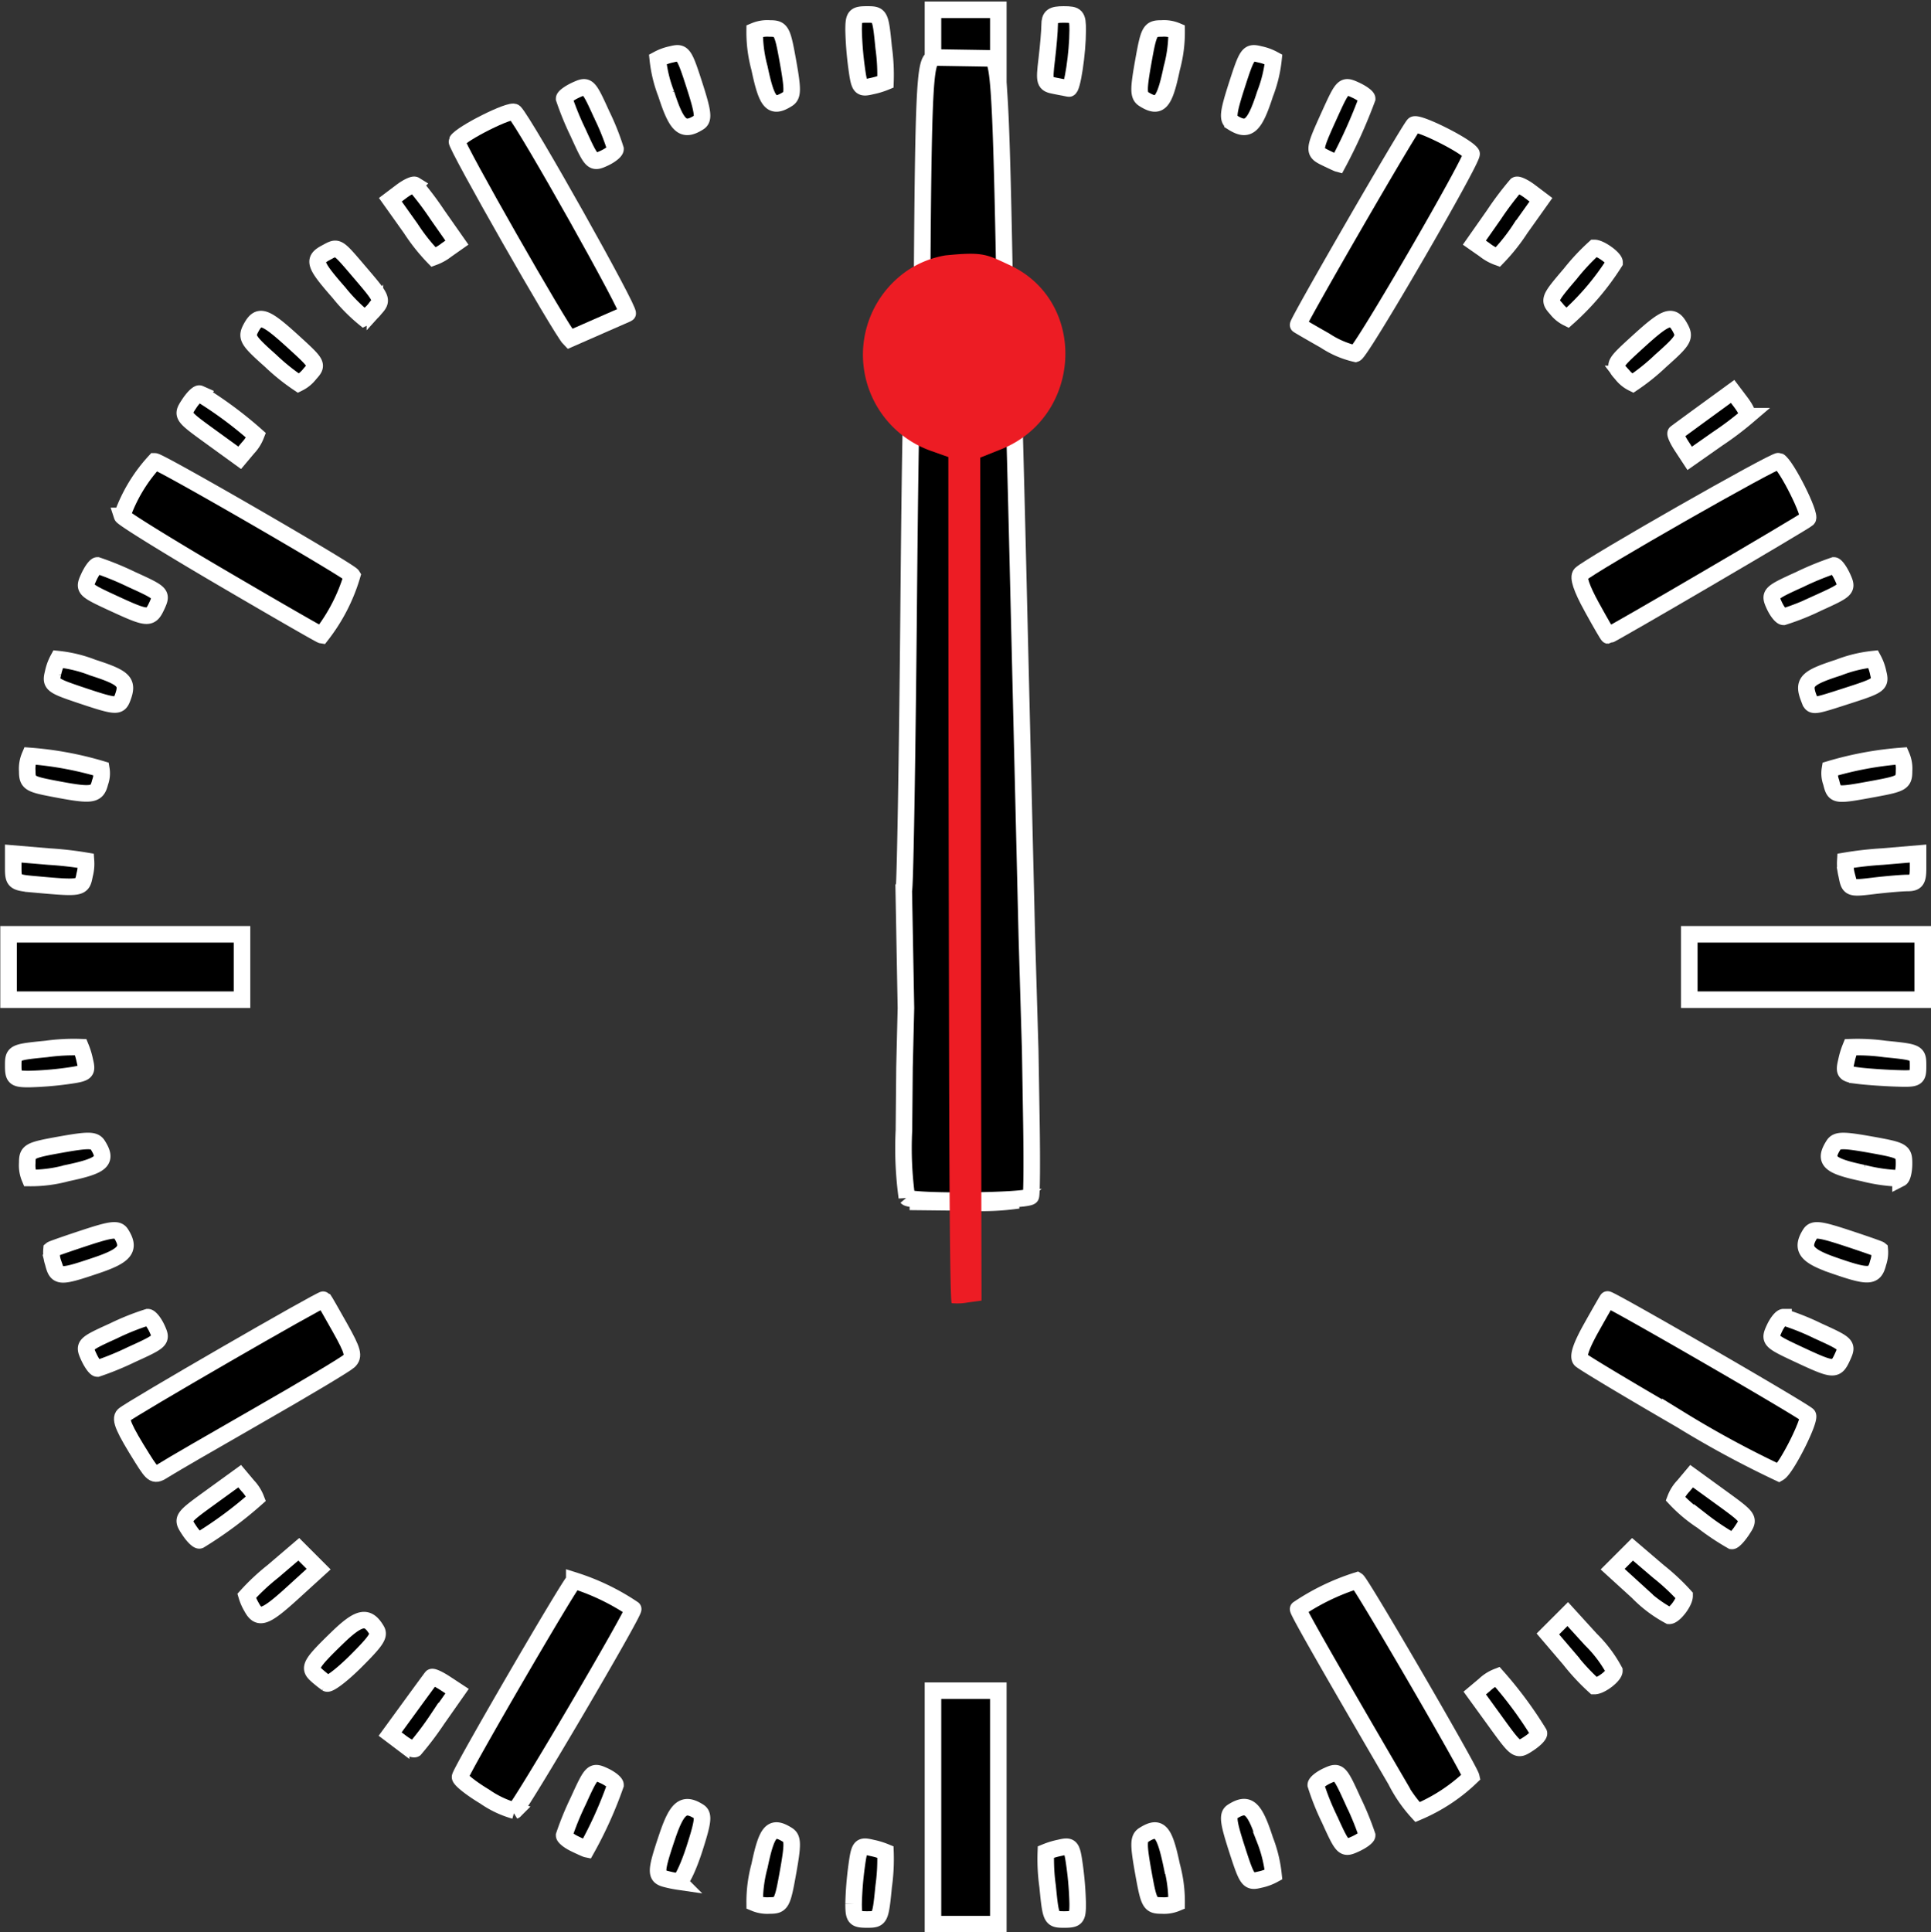 <svg id="layer" xmlns="http://www.w3.org/2000/svg" viewBox="0 0 116.652 116.708"><rect x="0" y="0" width="116.652" height="116.708" fill="#333333" stroke="none"/><defs><style>.cls-1,.cls-2{fill:black;stroke:#fff;}.cls-3{fill:#ed1c24;}</style></defs><title>mondaine_clock</title><g id="mondaine_clock"><g id="clock_face"><path id="path4194" class="cls-1" d="M74.453,7.394c-.312-.198-.263-.608.272-2.267.618-1.919.69-2.017,1.367-1.847a3.022,3.022,0,0,1,.839.304,8.051,8.051,0,0,1-.509,2.092c-.638,1.981-1.023,2.317-1.969,1.718Z"/><path id="path4192" class="cls-1" d="M45.884,4.124a8.292,8.292,0,0,1-.294-2.256,1.968,1.968,0,0,1,.901-.147c.713,0,.773.109,1.113,2.008.3,1.677.296,2.049-.025,2.252-.95.602-1.249.274-1.695-1.857Z"/><path id="path4190" class="cls-1" d="M69.091,5.981c-.321-.203-.325-.575-.025-2.252.339-1.9.4-2.008,1.113-2.008a1.968,1.968,0,0,1,.901.147,8.292,8.292,0,0,1-.294,2.256c-.445,2.132-.744,2.459-1.695,1.857Z"/><path id="path4188" class="cls-1" d="M51.745,4.074a20.544,20.544,0,0,1-.179-2.252c0-.856.079-.948.81-.948.797,0,.813.031,1.007,2.001a11.892,11.892,0,0,1,.107,2.076,4.593,4.593,0,0,1-.828.251C51.963,5.369,51.914,5.309,51.745,4.074Z"/><path id="path4184" class="cls-1" d="M63.728,5.183c-.632-.12-.661-.211-.496-1.583.096-.801.176-1.742.177-2.091.002-.517.16-.635.849-.635.772,0,.846.083.846.948,0,1.38-.331,3.571-.532,3.526C64.477,5.328,64.097,5.253,63.728,5.183Z"/><path id="path4276-0-2" class="cls-1" d="M31.084,6.777c.647.669,7.06,12.087,6.831,12.164L34.413,20.477c-.517-.517-6.926-11.762-6.814-11.956.268-.465,3.269-1.966,3.485-1.743"/><path id="path4292-1" class="cls-1" d="M19.11,101.175c-.486-.436-.347-.682,1.263-2.242,1.327-1.285,1.837-1.384,2.38-.458.187.318-.042.658-1.268,1.88-.823.82-1.608,1.417-1.745,1.326a7.106,7.106,0,0,1-.629-.506Z"/><path id="path4302" class="cls-1" d="M56.361,109.175v-7.051h3.948v14.102H56.361Z"/><path id="path4300" class="cls-1" d="M51.566,114.996a20.544,20.544,0,0,1,.179-2.252c.169-1.235.218-1.295.917-1.128a4.593,4.593,0,0,1,.828.251,11.904,11.904,0,0,1-.107,2.076c-.194,1.97-.21,2.001-1.007,2.001-.731,0-.81-.092-.81-.948Z"/><path id="path4298" class="cls-1" d="M63.287,113.943a11.892,11.892,0,0,1-.107-2.076,4.593,4.593,0,0,1,.828-.251c.698-.167.747-.107.917,1.128a20.544,20.544,0,0,1,.179,2.252c0,.856-.079.948-.81.948-.797,0-.813-.031-1.007-2.001Z"/><path id="path4296" class="cls-1" d="M45.591,114.951a8.292,8.292,0,0,1,.294-2.256c.445-2.132.744-2.459,1.695-1.857.321.203.325.575.025,2.252-.339,1.9-.4,2.008-1.113,2.008a1.968,1.968,0,0,1-.901-.147Z"/><path id="path4294" class="cls-1" d="M69.066,113.09c-.3-1.677-.296-2.049.025-2.252.95-.602,1.249-.274,1.695,1.857a8.293,8.293,0,0,1,.294,2.256,1.968,1.968,0,0,1-.901.147c-.713,0-.773-.109-1.113-2.008Z"/><path id="path4292" class="cls-1" d="M40.214,113.493c-.631-.165-.621-.447.096-2.571.591-1.75 1-2.071,1.906-1.497.312.198.264.604-.267,2.252-.356,1.106-.781,1.996-.945,1.978a7.107,7.107,0,0,1-.791-.162Z"/><path id="path4290" class="cls-1" d="M74.725,111.692c-.535-1.66-.584-2.07-.272-2.267.946-.599,1.331-.263,1.969,1.718a8.051,8.051,0,0,1,.509,2.092,3.022,3.022,0,0,1-.839.304c-.677.17-.749.072-1.367-1.847Z"/><path id="path4288" class="cls-1" d="M34.715,111.369c-.349-.168-.635-.396-.635-.506a17.594,17.594,0,0,1,.846-2.066c.818-1.804.87-1.855,1.551-1.545.388.177.705.431.705.564a24.571,24.571,0,0,1-1.745,3.878C35.389,111.684,35.064,111.538,34.715,111.369Z"/><path id="path4286" class="cls-1" d="M80.317,109.888a14.925,14.925,0,0,1-.829-2.072c0-.134.317-.388.705-.564.681-.311.733-.259,1.551,1.545a17.731,17.731,0,0,1,.846,2.064c0,.109-.325.346-.722.527-.703.32-.744.28-1.551-1.5Z"/><path id="path4284" class="cls-1" d="M29.285,108.522c-.853-.513-1.524-1.052-1.491-1.197.106-.47,6.636-11.696,6.897-11.857a13.784,13.784,0,0,1,3.558,1.718c.14.12-6.901,12.102-7.162,12.187A5.944,5.944,0,0,1,29.285,108.522Z"/><path id="path4282" class="cls-1" d="M84.325,107.554c-4.242-7.273-5.971-10.31-5.903-10.369a13.789,13.789,0,0,1,3.557-1.717c.261.161,6.791,11.387,6.897,11.857a10.631,10.631,0,0,1-3.242,2.132,8.502,8.502,0,0,1-1.31-1.903Z"/><path id="path4280" class="cls-1" d="M24.233,105.245l-.665-.502,1.211-1.662c.666-.914,1.251-1.711,1.299-1.771s.413.104.811.365l.723.474-1.189,1.695A18.957,18.957,0,0,1,25.066,105.643c-.092.057-.467-.122-.833-.398Z"/><path id="path4278" class="cls-1" d="M90.368,104.025,89.092,102.265l.588-.494a2.351,2.351,0,0,1,.768-.49,24.056,24.056,0,0,1,2.517,3.401c.045.101-.235.391-.62.643-.697.457-.708.45-1.977-1.3Z"/><path id="path4274" class="cls-1" d="M94.852,100.269l-1.344-1.573.6-.6.6-.6,1.402,1.539a7.787,7.787,0,0,1,1.414,1.882c.011.292-.814.927-1.204.927a13.149,13.149,0,0,1-1.469-1.573Z"/><path id="path4272" class="cls-1" d="M15.194,97.066a2.996,2.996,0,0,1-.292-.671A13.149,13.149,0,0,1,16.475,94.926l1.573-1.344.6.6.6.6-1.539,1.402C16.007,97.736,15.624,97.87,15.194,97.066Z"/><path id="path4270" class="cls-1" d="M98.96,96.185l-1.539-1.402.6-.6.6-.6,1.573,1.344a13.148,13.148,0,0,1,1.573,1.469c0,.39-.635,1.214-.927,1.204a7.788,7.788,0,0,1-1.882-1.414Z"/><path id="path4268" class="cls-1" d="M11.419,92.419c-.457-.697-.45-.708,1.3-1.977l1.76-1.276.494.588a2.351,2.351,0,0,1,.49.768A24.056,24.056,0,0,1,12.062,93.039C11.961,93.084,11.671,92.805,11.419,92.419Z"/><path id="path4266" class="cls-1" d="M102.833,91.88a8.846,8.846,0,0,1-1.622-1.358,2.272,2.272,0,0,1,.486-.768l.494-.588,1.76,1.276c1.742,1.263,1.755,1.283,1.307,1.966-.249.38-.533.681-.632.67a15.01,15.01,0,0,1-1.793-1.199Z"/><path id="path4264" class="cls-1" d="M8.617,88.115c-1.139-1.813-1.393-2.399-1.145-2.638.354-.342,12.008-7.073,12.087-6.981.037.044.482.819.988,1.722.778,1.389.859,1.699.528,2.006-.215.199-2.676,1.67-5.468,3.267s-5.355,3.084-5.694,3.304C9.334,89.168,9.252,89.125,8.617,88.115Z"/><path id="path4262" class="cls-1" d="M101.523,85.754c-3.16-1.83-5.873-3.455-6.031-3.613-.193-.193.012-.818.632-1.927.505-.902.949-1.676.986-1.72.08-.093,11.735,6.641,12.094,6.988.223.216-1.278,3.217-1.743,3.485a60.931,60.931,0,0,1-5.939-3.215Z"/><path id="path4260" class="cls-1" d="M5.356,81.942C5.036,81.239,5.076,81.198,6.856,80.391a14.925,14.925,0,0,1,2.072-.829c.134,0,.388.317.564.705.311.681.259.733-1.545,1.551a17.731,17.731,0,0,1-2.064.846C5.774,82.664,5.537,82.339,5.356,81.942Z"/><path id="path4258" class="cls-1" d="M108.613,81.795c-1.693-.79-1.746-.846-1.435-1.527.177-.389.431-.707.565-.707a14.925,14.925,0,0,1,2.072.829c1.78.807,1.82.848,1.5,1.551C110.911,82.825,110.807,82.82,108.613,81.795Z"/><path id="path4256" class="cls-1" d="M3.214,76.285a1.931,1.931,0,0,1-.101-.808c.046-.038.956-.356,2.021-.706,1.603-.527,1.979-.57,2.181-.25.578.912.26,1.32-1.494,1.912-2.226.752-2.384.743-2.608-.148Z"/><path id="path4254" class="cls-1" d="M110.723,76.414c-1.625-.567-1.936-.996-1.368-1.892.203-.32.578-.277,2.181.25,1.065.35,1.975.668,2.021.706a1.931,1.931,0,0,1-.101.808c-.22.875-.548.89-2.733.129Z"/><path id="path4252" class="cls-1" d="M1.793,71.154a1.968,1.968,0,0,1-.147-.901c0-.713.109-.773,2.008-1.113,1.677-.3,2.049-.296,2.252.025.602.95.274,1.249-1.857,1.695a8.293,8.293,0,0,1-2.256.294Z"/><path id="path4250" class="cls-1" d="M112.556,70.858c-2.068-.434-2.394-.743-1.793-1.692.203-.321.575-.325,2.252-.025,1.922.344,2.008.393,2.008,1.143,0,.431-.095.834-.212.894a10.066,10.066,0,0,1-2.256-.32Z"/><path id="path4248" class="cls-1" d="M.8,64.368c0-.797.031-.813,2.001-1.007a11.892,11.892,0,0,1,2.076-.107,4.593,4.593,0,0,1,.251.828c.167.698.107.747-1.128.917a20.544,20.544,0,0,1-2.252.179C.892,65.178.8,65.099.8,64.368Z"/><path id="path4246" class="cls-1" d="M112.273,64.974c-.836-.104-.901-.181-.736-.871a4.791,4.791,0,0,1,.256-.848,11.904,11.904,0,0,1,2.076.107c1.97.194,2.001.21,2.001,1.007,0,.784-.042.808-1.34.765-.737-.025-1.753-.096-2.257-.159Z"/><path id="path4244" class="cls-1" d="M.518,58.409V56.435H14.62v3.948H.518Z"/><path id="path4242" class="cls-1" d="M102.05,58.409V56.435h14.102v3.948H102.05Z"/><path id="path4240" class="cls-1" d="M1.999,53.408C.871,53.307.8,53.249.8,52.429v-.871l2.163.183a21.049,21.049,0,0,1,2.231.253,2.575,2.575,0,0,1-.08.846c-.16.833-.169.834-3.115.569Z"/><path id="path4238" class="cls-1" d="M111.563,52.874a2.777,2.777,0,0,1-.087-.88,21.049,21.049,0,0,1,2.231-.253l2.163-.183v.887c0,.732-.111.888-.635.89-.349.001-1.283.08-2.076.176-1.415.17-1.444.158-1.597-.637Z"/><path id="path4236" class="cls-1" d="M3.127,47.615c-1.349-.259-1.481-.352-1.481-1.044a1.963,1.963,0,0,1,.152-.912,20.618,20.618,0,0,1,4.324.797,1.578,1.578,0,0,1-.076.799C5.846,48.054,5.579,48.087,3.127,47.615Z"/><path id="path4234" class="cls-1" d="M110.624,47.256a1.578,1.578,0,0,1-.076-.799,20.618,20.618,0,0,1,4.324-.797,1.931,1.931,0,0,1,.152.903c0,.699-.122.773-1.795,1.081C110.839,48.083,110.831,48.082,110.624,47.256Z"/><path id="path4232" class="cls-1" d="M4.803,41.966c-1.666-.56-1.767-.643-1.599-1.313a3.029,3.029,0,0,1,.304-.84,8.051,8.051,0,0,1,2.092.509c1.927.621,2.171.871,1.797,1.847-.212.552-.386.539-2.594-.203Z"/><path id="path4230" class="cls-1" d="M109.272,42.169c-.375-.976-.131-1.227,1.797-1.847a8.051,8.051,0,0,1,2.092-.509,3.022,3.022,0,0,1,.304.839c.169.675.071.749-1.76,1.339-2.312.745-2.218.738-2.433.178Z"/><path id="path4228" class="cls-1" d="M13.364,34.875c-3.25-1.904-5.947-3.575-5.992-3.713a9.499,9.499,0,0,1,1.983-3.293c.335.005,11.736,6.596,11.918,6.89a10.865,10.865,0,0,1-1.853,3.602C19.339,38.348,16.614,36.78,13.364,34.875Z"/><path id="path4226" class="cls-1" d="M96.16,36.669c-.626-1.139-.849-1.811-.663-1.997.522-.522,11.769-6.935,11.965-6.822.465.268,1.966,3.269,1.743,3.485-.213.206-11.909,7.05-12.049,7.05-.029,0-.477-.772-.996-1.716Z"/><path id="path4224" class="cls-1" d="M6.792,36.414c-1.713-.793-1.755-.838-1.435-1.538.181-.397.418-.722.527-.722a17.73,17.73,0,0,1,2.064.846c1.804.818,1.855.87,1.545,1.551-.399.875-.526.869-2.7-.137Z"/><path id="path4222" class="cls-1" d="M107.178,36.552c-.311-.681-.259-.733,1.545-1.551a17.73,17.73,0,0,1,2.064-.846c.109,0,.346.325.527.722.32.703.28.744-1.5,1.551a14.926,14.926,0,0,1-2.072.829c-.134,0-.388-.317-.564-.705Z"/><path id="path4220" class="cls-1" d="M12.719,26.376c-1.75-1.269-1.757-1.28-1.3-1.977.253-.386.542-.665.643-.62a24.057,24.057,0,0,1,3.401,2.517,2.348,2.348,0,0,1-.49.768l-.494.588Z"/><path id="path4218" class="cls-1" d="M101.601,26.963c-.261-.398-.425-.763-.365-.811s.857-.633,1.771-1.299l1.662-1.211.502.665c.276.366.455.741.398.833A18.956,18.956,0,0,1,103.77,26.497l-1.695,1.189Z"/><path id="path4216" class="cls-1" d="M16.344,21.789c-1.374-1.219-1.487-1.407-1.189-1.965.47-.879.821-.768,2.544.801,1.5,1.366,1.519,1.403,1.014,1.961a1.929,1.929,0,0,1-.683.56A12.61,12.61,0,0,1,16.344,21.789Z"/><path id="path4214" class="cls-1" d="M97.956,22.586c-.505-.558-.486-.596,1.014-1.961,1.723-1.569,2.074-1.68,2.544-.801.299.558.185.746-1.189,1.965a12.609,12.609,0,0,1-1.687,1.357,1.929,1.929,0,0,1-.683-.56Z"/><path id="path4212" class="cls-1" d="M80.051,20.577c-.853-.484-1.587-.91-1.63-.946-.094-.078,6.643-11.735,6.988-12.092.216-.223,3.215,1.277,3.486,1.743.149.256-6.645,11.966-7.011,12.084a5.601,5.601,0,0,1-1.833-.789Z"/><path id="path4210" class="cls-1" d="M20.472,17.672c-1.491-1.7-1.584-1.981-.794-2.404.753-.403.648-.466,2.132,1.272,1.293,1.513,1.32,1.582.837,2.115a1.918,1.918,0,0,1-.667.548A10.378,10.378,0,0,1,20.472,17.672Z"/><path id="path4208" class="cls-1" d="M94.023,18.655c-.483-.534-.456-.602.837-2.115a13.001,13.001,0,0,1,1.461-1.564c.353,0,1.216.622,1.216.876a15.76,15.76,0,0,1-2.847,3.351A1.918,1.918,0,0,1,94.023,18.655Z"/><path id="path4206" class="cls-1" d="M24.812,13.795,23.581,12.065l.659-.497c.362-.273.734-.45.826-.393a18.83,18.83,0,0,1,1.352,1.792l1.184,1.688L26.971,15.098a2.812,2.812,0,0,1-.78.435A11.478,11.478,0,0,1,24.812,13.795Z"/><path id="path4204" class="cls-1" d="M89.699,15.098l-.631-.442,1.184-1.688a18.828,18.828,0,0,1,1.352-1.792c.092-.057.464.12.826.393l.659.497-1.231,1.73A11.478,11.478,0,0,1,90.479,15.533,2.812,2.812,0,0,1,89.699,15.098Z"/><path id="path4202" class="cls-1" d="M56.361,7.643V.593h3.948V14.694H56.361Z"/><path id="path4200" class="cls-1" d="M34.926,8.021a17.729,17.729,0,0,1-.846-2.064c0-.109.325-.346.722-.527.703-.32.744-.28,1.551,1.5A14.926,14.926,0,0,1,37.182,9.002c0,.134-.317.388-.705.564C35.796,9.877,35.744,9.825,34.926,8.021Z"/><path id="path4198" class="cls-1" d="M80.122,9.555c-.804-.388-.801-.43.195-2.625.807-1.78.848-1.82,1.551-1.5.397.181.722.418.722.527a31.343,31.343,0,0,1-1.766,3.923C80.787,9.87,80.471,9.724,80.122,9.555Z"/><path id="path4196" class="cls-1" d="M40.248,5.676a8.051,8.051,0,0,1-.509-2.092,3.022,3.022,0,0,1,.839-.304c.677-.17.749-.072,1.367,1.847.535,1.66.584,2.07.272,2.267-.946.599-1.331.263-1.969-1.718Z"/></g><path id="minute_hand" class="cls-2" d="M59.871,3.527c.558.054.655,2.442.997,24.489l.38,24.429.245,14.031c.058,3.227.068,5.94.021,6.028a15.552,15.552,0,0,1-3.074.129l-2.989-.032.015-4.591c.008-2.525-.028-4.641-.082-4.701l.261-33.957C55.754,3.887,55.764,3.605,56.533,3.473Z"/><path id="hour_hand" class="cls-2" d="M62.033,56.629l.203,6.849.07,4.285c.039,2.357.024,4.38-.033,4.497-.149.304-7.238.369-7.49.068a21.818,21.818,0,0,1-.176-4.054l.034-3.802.087-3.583-.131-7.109c.077-.025.209-7.649.293-16.943.132-14.456.228-16.899.664-16.909,4.448-.101,5.471-.008,5.551.505.046.294.249,7.649.452,16.345Z"/><path id="second_hand" class="cls-3" d="M59.293,78.562l-.832.112a3.419,3.419,0,0,1-.967.041c-.074-.039-.14-3.574-.163-16.003s-.034-17.897-.037-24.004L57.289,27.607l-1.073-.381a6.159,6.159,0,0,1-1.299-10.953,5.91,5.91,0,0,1,2.186-.846c2.334-.236,2.494-.057,3.913.596,4.708,2.207,4.371,9.157-.551,11.121l-1.248.498.04,28.881Z"/></g></svg>
